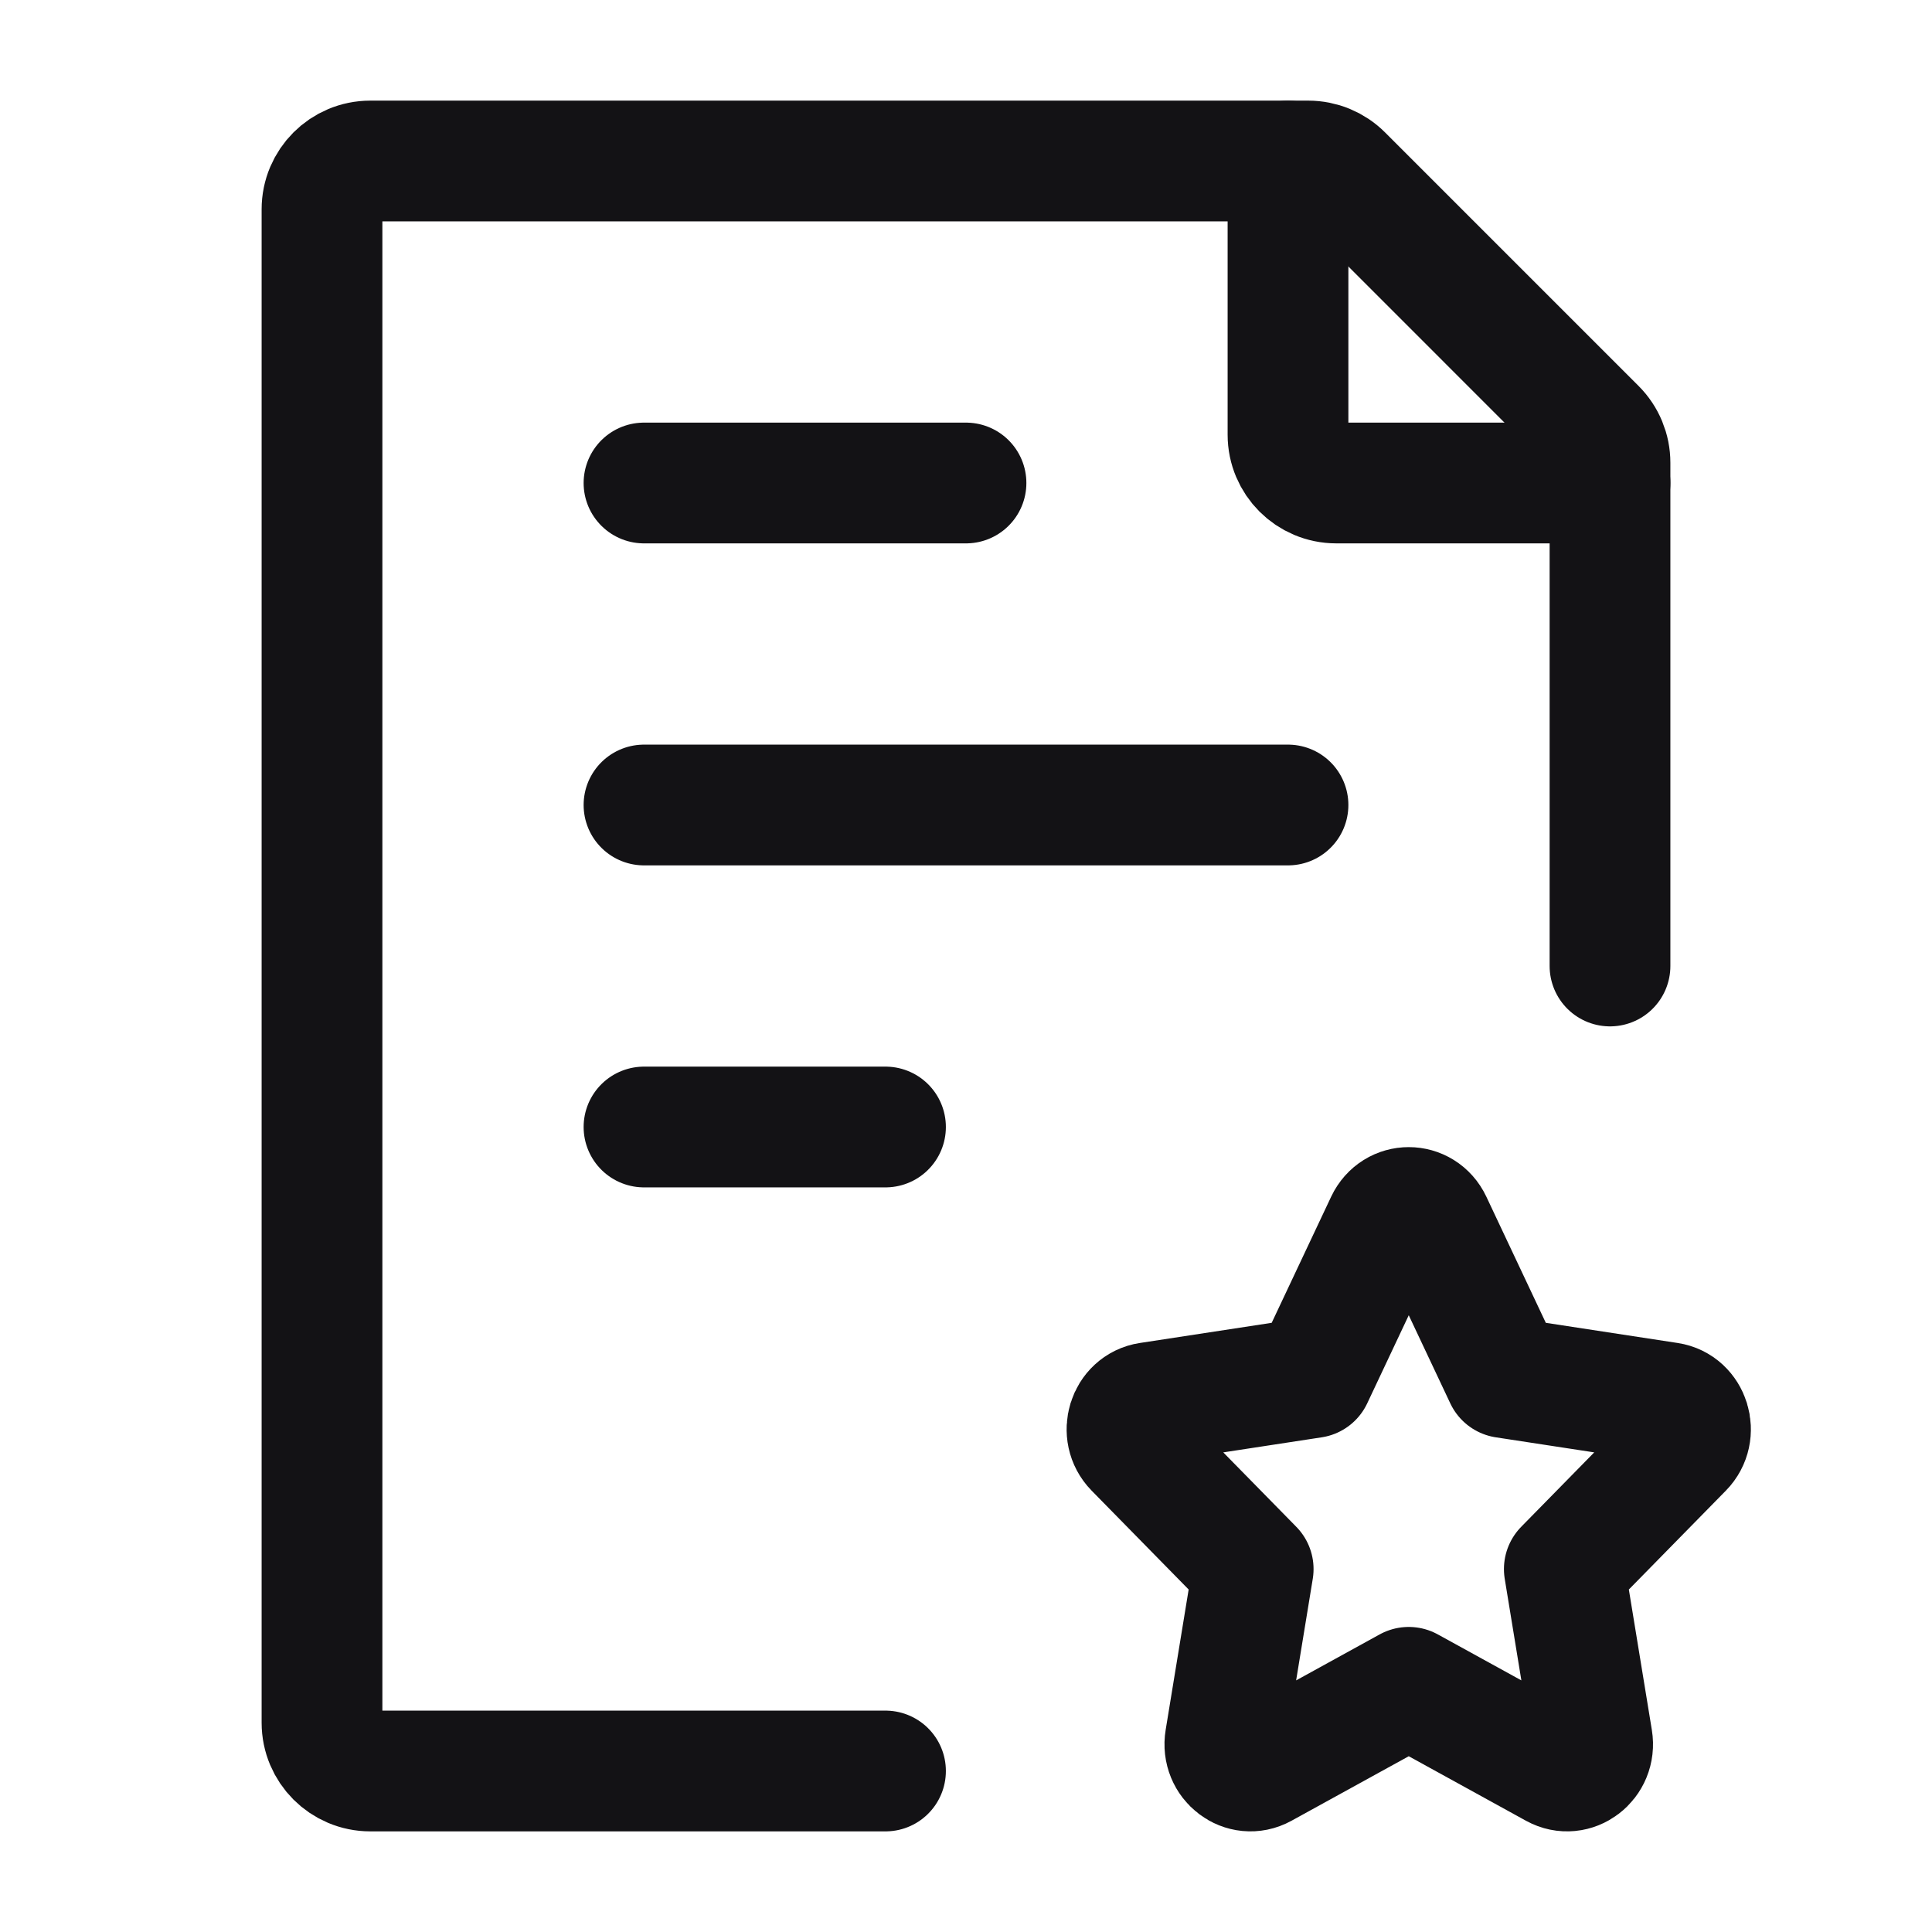 <svg width="48" height="48" viewBox="0 0 48 48" fill="none" xmlns="http://www.w3.org/2000/svg">
<path d="M40 24V11.497C40 11.179 39.874 10.874 39.649 10.649L33.351 4.351C33.126 4.126 32.821 4 32.503 4H9.2C8.537 4 8 4.537 8 5.2V42.8C8 43.463 8.537 44 9.2 44H22" stroke="#131215" stroke-width="3" stroke-linecap="round" stroke-linejoin="round"/>
<path d="M16 20H32M16 12H24M16 28H22" stroke="#131215" stroke-width="3" stroke-linecap="round" stroke-linejoin="round"/>
<path d="M32.611 34.227L34.429 30.371C34.663 29.876 35.337 29.876 35.571 30.371L37.389 34.227L41.455 34.849C41.977 34.928 42.185 35.6 41.807 35.985L38.865 38.983L39.559 43.22C39.649 43.764 39.103 44.179 38.636 43.922L35 41.921L31.364 43.922C30.897 44.179 30.351 43.764 30.441 43.22L31.135 38.983L28.193 35.985C27.815 35.6 28.023 34.928 28.545 34.849L32.611 34.227Z" stroke="#131215" stroke-width="3" stroke-linecap="round" stroke-linejoin="round"/>
<path d="M32 4V10.8C32 11.463 32.537 12 33.2 12H40" stroke="#131215" stroke-width="3" stroke-linecap="round" stroke-linejoin="round"/>
</svg>
